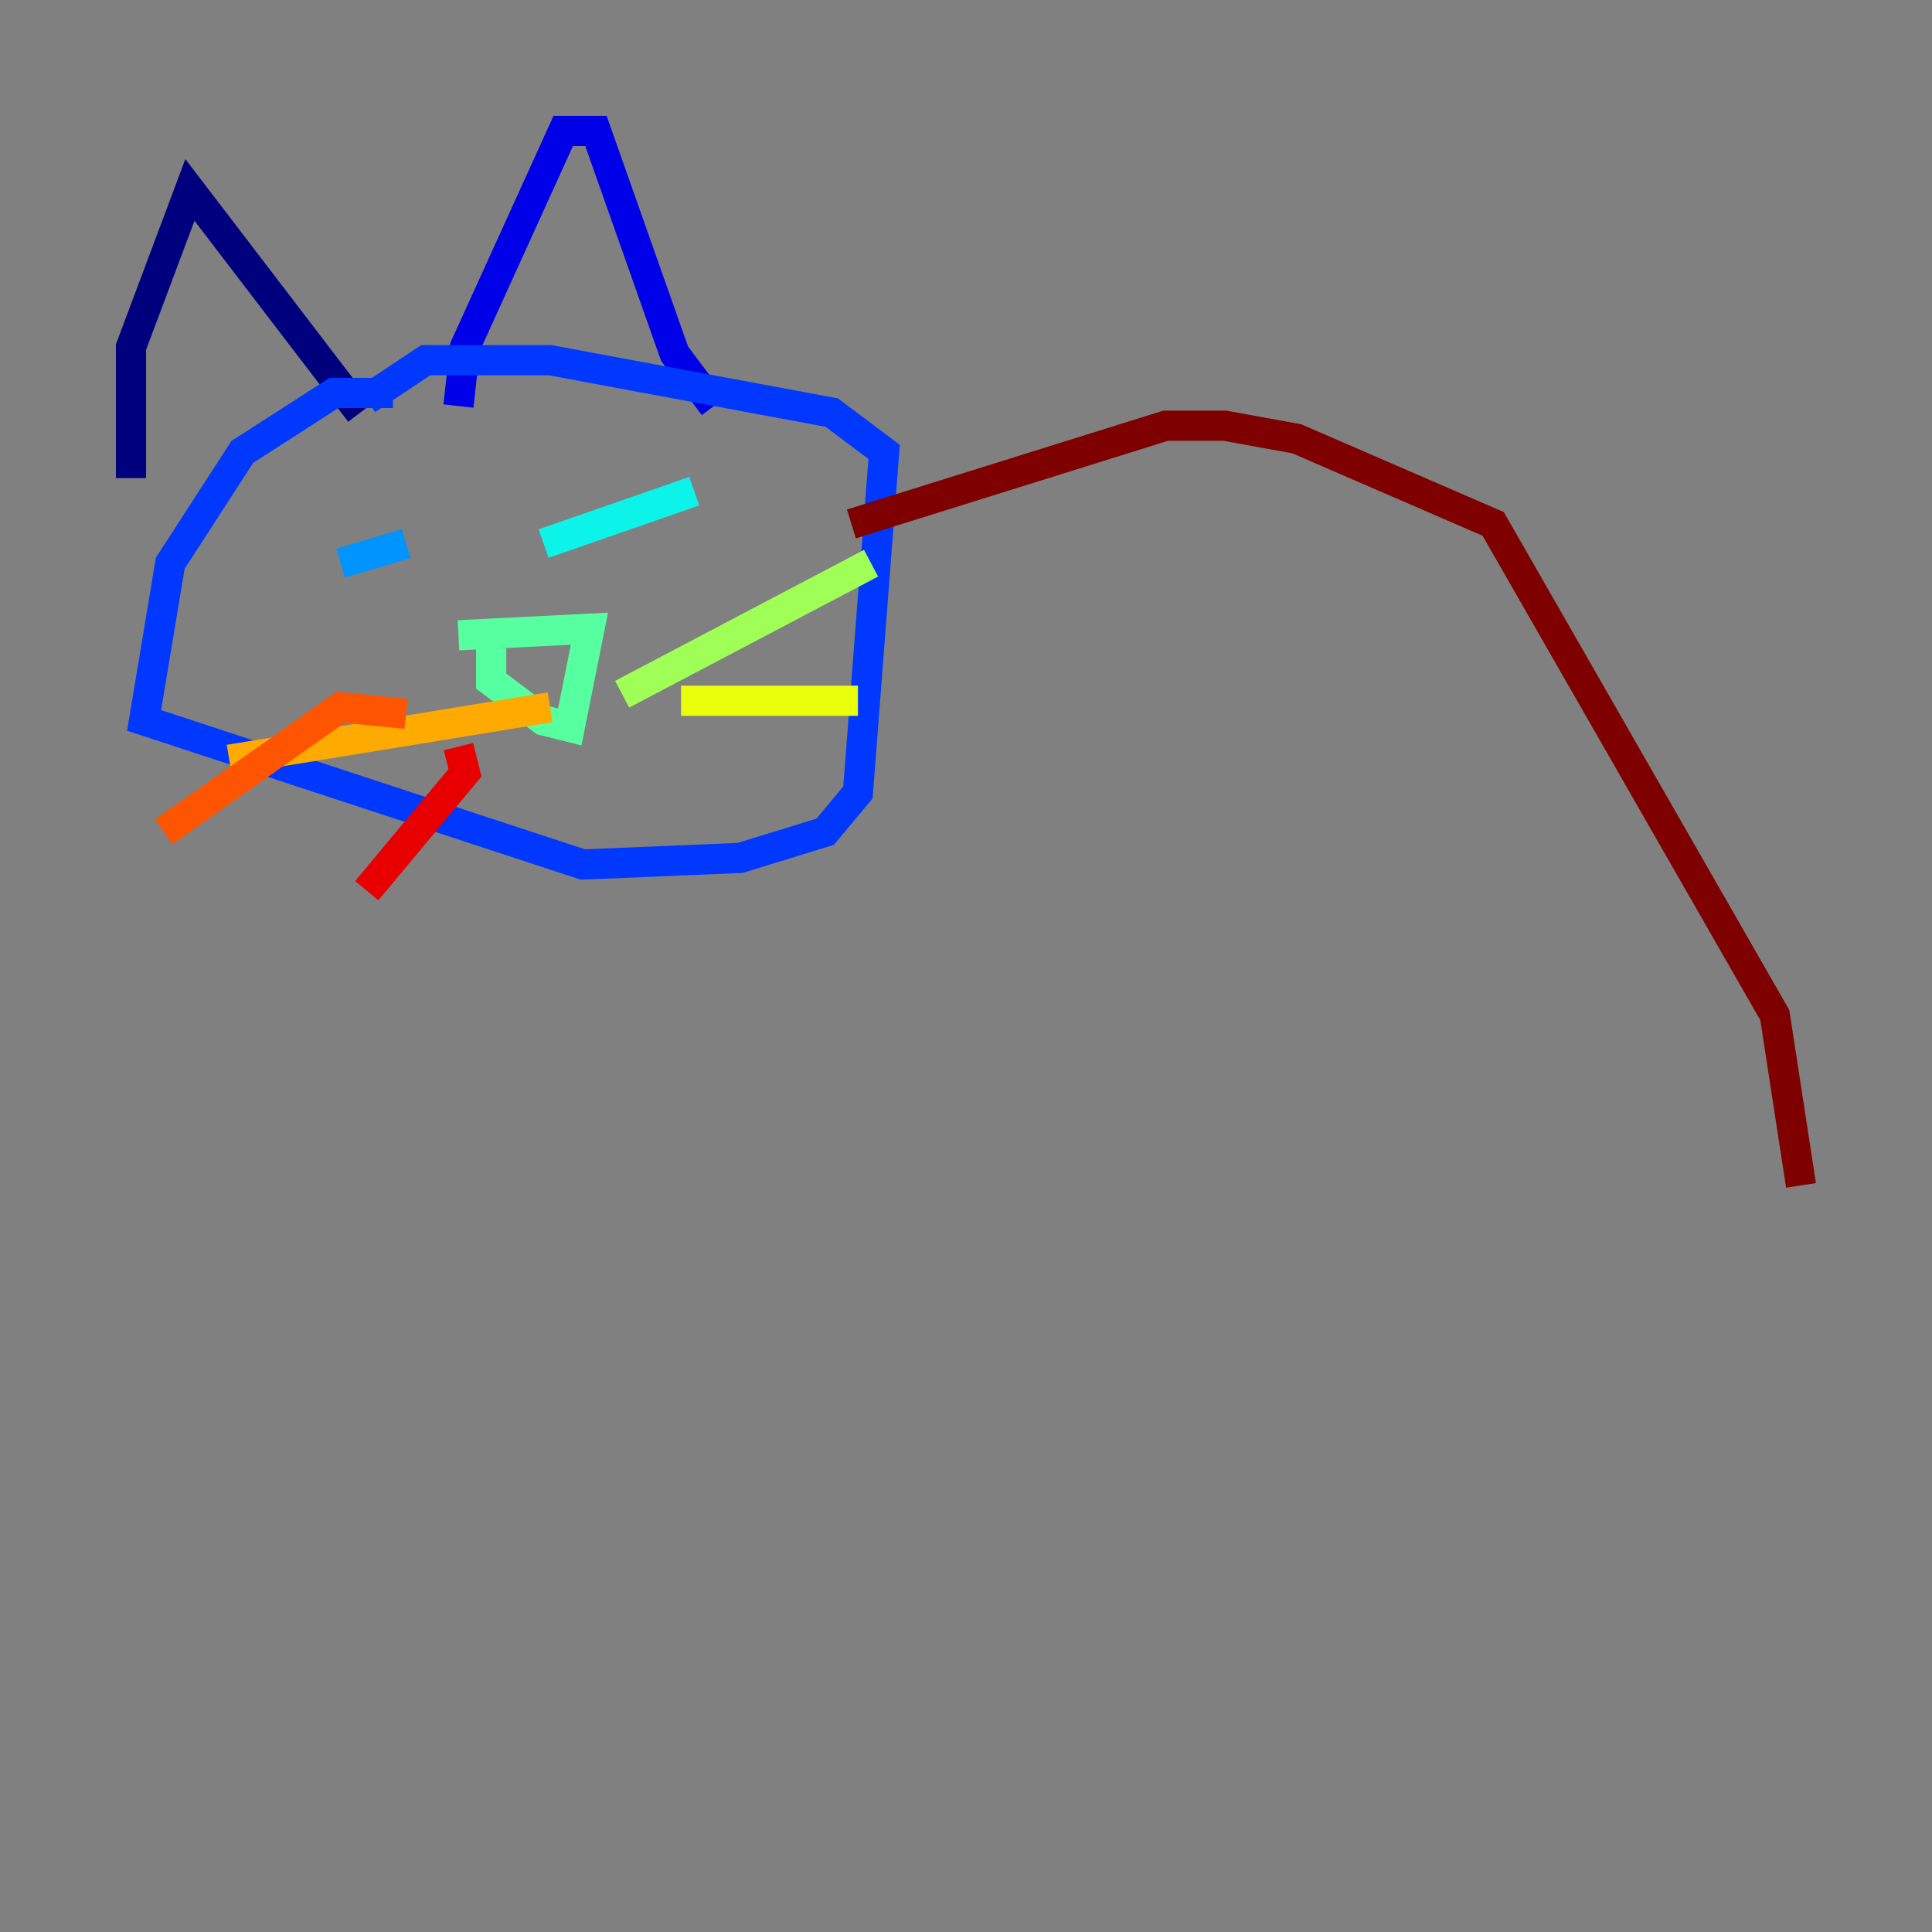 <?xml version="1.0" encoding="utf-8" ?>
<svg baseProfile="tiny" height="128" version="1.2" viewBox="0,0,128,128" width="128" xmlns="http://www.w3.org/2000/svg" xmlns:ev="http://www.w3.org/2001/xml-events" xmlns:xlink="http://www.w3.org/1999/xlink"><rect x="0" y="0" width="128" height="128" fill="#808080" stroke="none"/><defs /><polyline fill="none" points="8.678,31.675 8.678,22.997 12.583,12.583 23.864,27.336" stroke="#00007f" stroke-width="2" /><polyline fill="none" points="30.373,26.902 30.807,22.997 37.315,8.678 39.485,8.678 44.691,23.43 47.295,26.902" stroke="#0000e8" stroke-width="2" /><polyline fill="none" points="26.034,26.034 22.129,26.034 16.054,29.939 11.281,37.315 9.546,47.729 38.617,57.275 49.031,56.841 54.671,55.105 56.841,52.502 58.576,29.939 55.105,27.336 36.447,23.864 28.203,23.864 24.298,26.468" stroke="#0038ff" stroke-width="2" /><polyline fill="none" points="26.902,36.014 22.563,37.315" stroke="#0094ff" stroke-width="2" /><polyline fill="none" points="36.014,36.014 45.993,32.542" stroke="#0cf4ea" stroke-width="2" /><polyline fill="none" points="32.542,42.956 32.542,45.125 36.014,47.729 37.749,48.163 39.051,41.654 30.373,42.088" stroke="#56ffa0" stroke-width="2" /><polyline fill="none" points="41.22,45.993 57.709,37.315" stroke="#a0ff56" stroke-width="2" /><polyline fill="none" points="45.125,46.427 56.841,46.427" stroke="#eaff0c" stroke-width="2" /><polyline fill="none" points="36.447,46.861 15.186,50.332" stroke="#ffaa00" stroke-width="2" /><polyline fill="none" points="26.902,47.295 22.563,46.861 10.848,55.105" stroke="#ff5500" stroke-width="2" /><polyline fill="none" points="30.373,49.464 30.807,51.2 24.298,59.01" stroke="#e80000" stroke-width="2" /><polyline fill="none" points="56.407,34.712 77.234,28.203 81.139,28.203 85.912,29.071 98.929,34.712 117.586,67.254 119.322,78.536" stroke="#7f0000" stroke-width="2" /></svg>